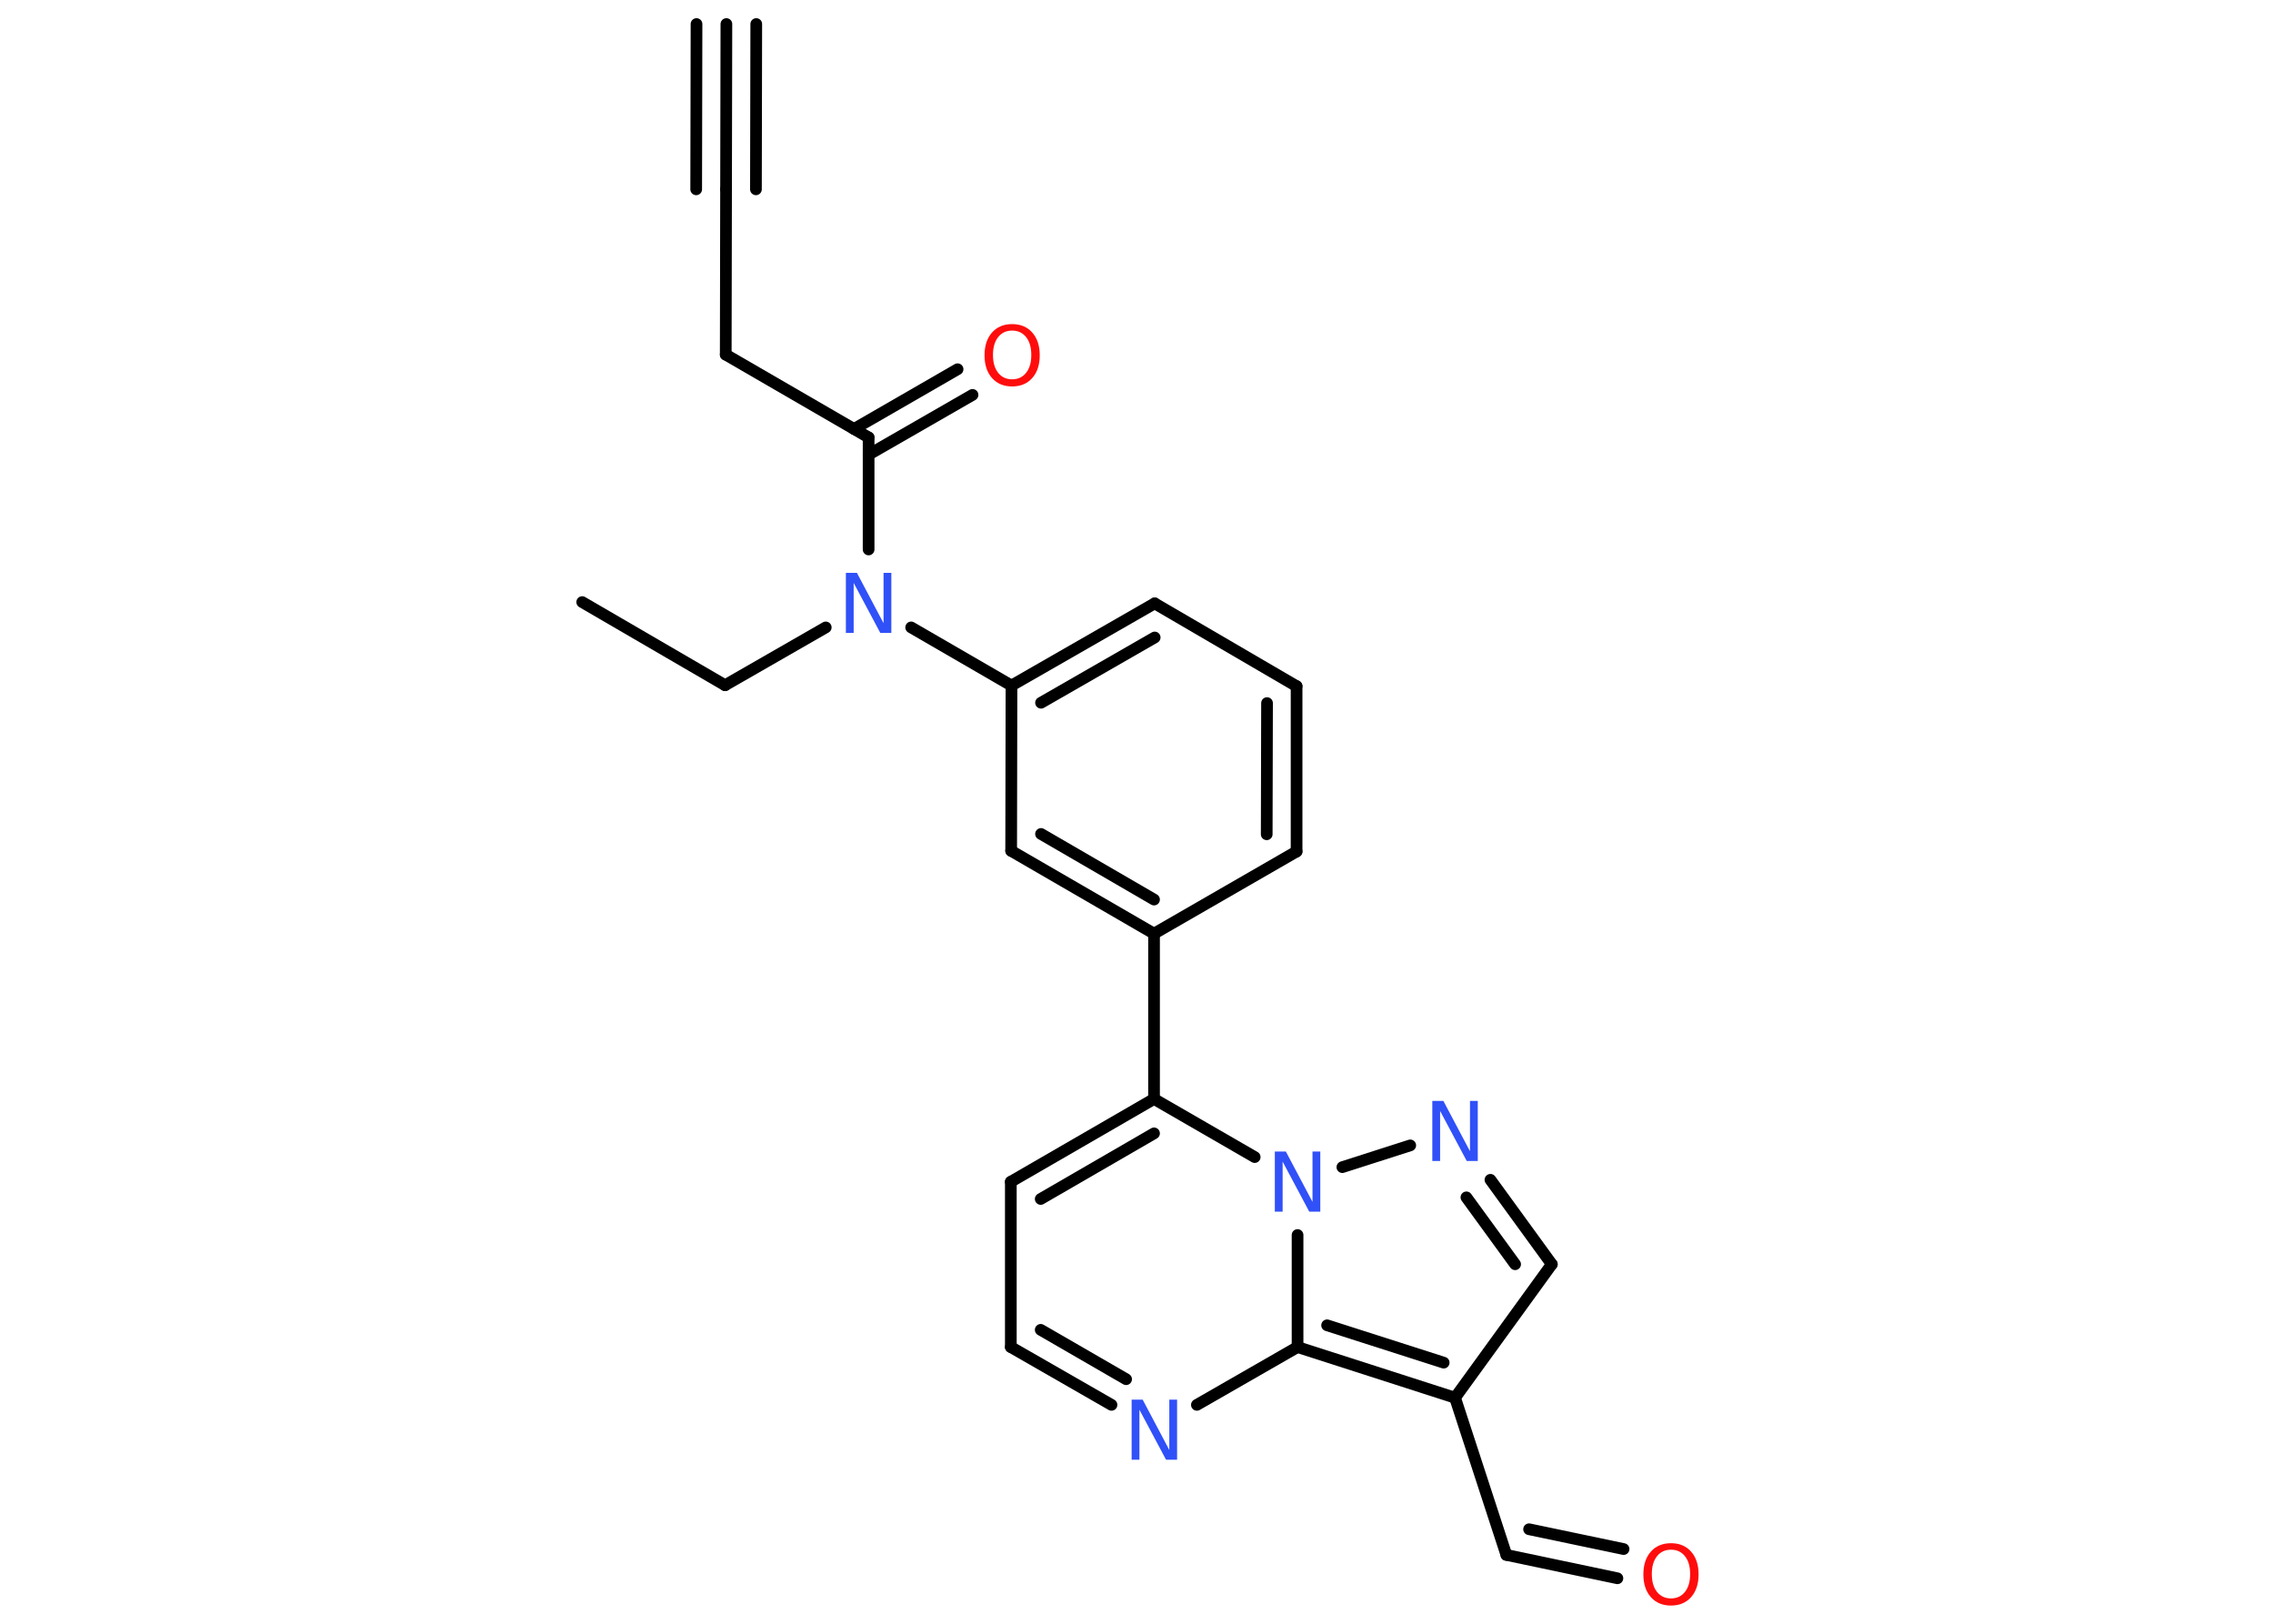 <?xml version='1.0' encoding='UTF-8'?>
<!DOCTYPE svg PUBLIC "-//W3C//DTD SVG 1.1//EN" "http://www.w3.org/Graphics/SVG/1.1/DTD/svg11.dtd">
<svg version='1.2' xmlns='http://www.w3.org/2000/svg' xmlns:xlink='http://www.w3.org/1999/xlink' width='70.0mm' height='50.0mm' viewBox='0 0 70.0 50.0'>
  <desc>Generated by the Chemistry Development Kit (http://github.com/cdk)</desc>
  <g stroke-linecap='round' stroke-linejoin='round' stroke='#000000' stroke-width='.36' fill='#3050F8'>
    <rect x='.0' y='.0' width='70.0' height='50.0' fill='#FFFFFF' stroke='none'/>
    <g id='mol1' class='mol'>
      <g id='mol1bnd1' class='bond'>
        <line x1='22.37' y1='.74' x2='22.36' y2='5.83'/>
        <line x1='23.29' y1='.74' x2='23.28' y2='5.83'/>
        <line x1='21.45' y1='.74' x2='21.44' y2='5.83'/>
      </g>
      <line id='mol1bnd2' class='bond' x1='22.36' y1='5.83' x2='22.35' y2='10.92'/>
      <line id='mol1bnd3' class='bond' x1='22.35' y1='10.92' x2='26.75' y2='13.47'/>
      <g id='mol1bnd4' class='bond'>
        <line x1='26.3' y1='13.21' x2='29.49' y2='11.37'/>
        <line x1='26.75' y1='14.0' x2='29.95' y2='12.16'/>
      </g>
      <line id='mol1bnd5' class='bond' x1='26.75' y1='13.47' x2='26.75' y2='16.92'/>
      <line id='mol1bnd6' class='bond' x1='25.43' y1='19.32' x2='22.33' y2='21.1'/>
      <line id='mol1bnd7' class='bond' x1='22.33' y1='21.1' x2='17.93' y2='18.54'/>
      <line id='mol1bnd8' class='bond' x1='28.06' y1='19.32' x2='31.15' y2='21.11'/>
      <g id='mol1bnd9' class='bond'>
        <line x1='35.56' y1='18.58' x2='31.15' y2='21.11'/>
        <line x1='35.56' y1='19.63' x2='32.06' y2='21.64'/>
      </g>
      <line id='mol1bnd10' class='bond' x1='35.56' y1='18.58' x2='39.93' y2='21.13'/>
      <g id='mol1bnd11' class='bond'>
        <line x1='39.93' y1='26.22' x2='39.93' y2='21.13'/>
        <line x1='39.01' y1='25.69' x2='39.02' y2='21.65'/>
      </g>
      <line id='mol1bnd12' class='bond' x1='39.93' y1='26.22' x2='35.54' y2='28.75'/>
      <line id='mol1bnd13' class='bond' x1='35.54' y1='28.75' x2='35.54' y2='33.84'/>
      <g id='mol1bnd14' class='bond'>
        <line x1='35.54' y1='33.84' x2='31.13' y2='36.39'/>
        <line x1='35.54' y1='34.9' x2='32.05' y2='36.92'/>
      </g>
      <line id='mol1bnd15' class='bond' x1='31.13' y1='36.39' x2='31.13' y2='41.48'/>
      <g id='mol1bnd16' class='bond'>
        <line x1='31.13' y1='41.48' x2='34.23' y2='43.26'/>
        <line x1='32.05' y1='40.95' x2='34.68' y2='42.47'/>
      </g>
      <line id='mol1bnd17' class='bond' x1='36.86' y1='43.26' x2='39.96' y2='41.48'/>
      <g id='mol1bnd18' class='bond'>
        <line x1='39.96' y1='41.48' x2='44.81' y2='43.04'/>
        <line x1='40.87' y1='40.81' x2='44.46' y2='41.96'/>
      </g>
      <line id='mol1bnd19' class='bond' x1='44.81' y1='43.04' x2='46.39' y2='47.88'/>
      <g id='mol1bnd20' class='bond'>
        <line x1='46.39' y1='47.88' x2='49.81' y2='48.6'/>
        <line x1='47.09' y1='47.09' x2='50.0' y2='47.7'/>
      </g>
      <line id='mol1bnd21' class='bond' x1='44.81' y1='43.04' x2='47.79' y2='38.93'/>
      <g id='mol1bnd22' class='bond'>
        <line x1='47.79' y1='38.93' x2='45.9' y2='36.33'/>
        <line x1='46.66' y1='38.93' x2='45.16' y2='36.87'/>
      </g>
      <line id='mol1bnd23' class='bond' x1='43.43' y1='35.27' x2='41.34' y2='35.94'/>
      <line id='mol1bnd24' class='bond' x1='35.54' y1='33.84' x2='38.64' y2='35.63'/>
      <line id='mol1bnd25' class='bond' x1='39.96' y1='41.48' x2='39.96' y2='38.03'/>
      <g id='mol1bnd26' class='bond'>
        <line x1='31.14' y1='26.2' x2='35.54' y2='28.75'/>
        <line x1='32.06' y1='25.68' x2='35.54' y2='27.7'/>
      </g>
      <line id='mol1bnd27' class='bond' x1='31.15' y1='21.11' x2='31.14' y2='26.2'/>
      <path id='mol1atm5' class='atom' d='M31.17 10.18q-.27 .0 -.43 .2q-.16 .2 -.16 .55q.0 .35 .16 .55q.16 .2 .43 .2q.27 .0 .43 -.2q.16 -.2 .16 -.55q.0 -.35 -.16 -.55q-.16 -.2 -.43 -.2zM31.17 9.98q.39 .0 .62 .26q.23 .26 .23 .7q.0 .44 -.23 .7q-.23 .26 -.62 .26q-.39 .0 -.62 -.26q-.23 -.26 -.23 -.7q.0 -.44 .23 -.7q.23 -.26 .62 -.26z' stroke='none' fill='#FF0D0D'/>
      <path id='mol1atm6' class='atom' d='M26.05 17.64h.34l.82 1.55v-1.55h.24v1.85h-.34l-.82 -1.54v1.54h-.24v-1.85z' stroke='none'/>
      <path id='mol1atm17' class='atom' d='M34.85 43.1h.34l.82 1.55v-1.55h.24v1.85h-.34l-.82 -1.54v1.54h-.24v-1.85z' stroke='none'/>
      <path id='mol1atm21' class='atom' d='M51.46 47.72q-.27 .0 -.43 .2q-.16 .2 -.16 .55q.0 .35 .16 .55q.16 .2 .43 .2q.27 .0 .43 -.2q.16 -.2 .16 -.55q.0 -.35 -.16 -.55q-.16 -.2 -.43 -.2zM51.46 47.52q.39 .0 .62 .26q.23 .26 .23 .7q.0 .44 -.23 .7q-.23 .26 -.62 .26q-.39 .0 -.62 -.26q-.23 -.26 -.23 -.7q.0 -.44 .23 -.7q.23 -.26 .62 -.26z' stroke='none' fill='#FF0D0D'/>
      <path id='mol1atm23' class='atom' d='M44.11 33.9h.34l.82 1.55v-1.55h.24v1.85h-.34l-.82 -1.54v1.54h-.24v-1.85z' stroke='none'/>
      <path id='mol1atm24' class='atom' d='M39.26 35.46h.34l.82 1.55v-1.55h.24v1.85h-.34l-.82 -1.54v1.54h-.24v-1.85z' stroke='none'/>
    </g>
  </g>
</svg>
